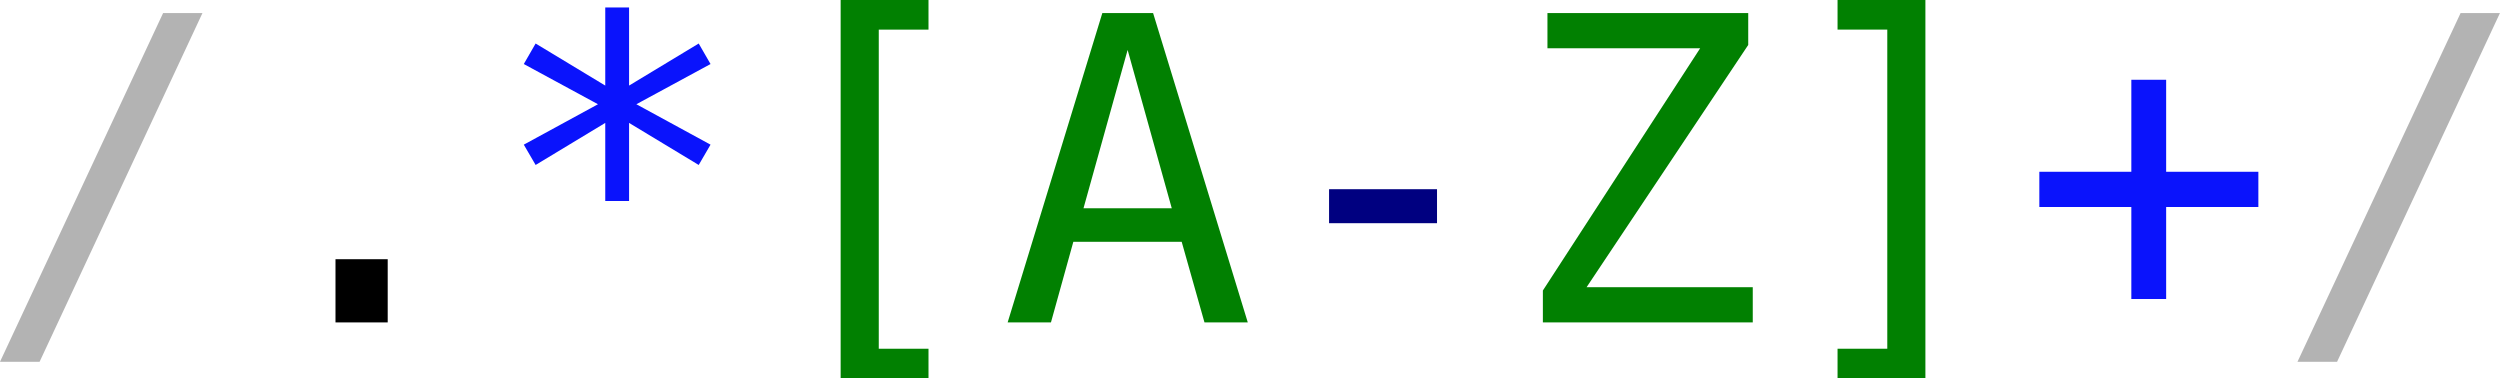 <?xml version="1.0" encoding="UTF-8" standalone="no"?>
<!-- Created with Inkscape (http://www.inkscape.org/) -->

<svg
   xmlns:dc="http://purl.org/dc/elements/1.1/"
   xmlns:cc="http://creativecommons.org/ns#"
   xmlns:rdf="http://www.w3.org/1999/02/22-rdf-syntax-ns#"
   xmlns:svg="http://www.w3.org/2000/svg"
   xmlns="http://www.w3.org/2000/svg"
   xmlns:sodipodi="http://sodipodi.sourceforge.net/DTD/sodipodi-0.dtd"
   xmlns:inkscape="http://www.inkscape.org/namespaces/inkscape"
   width="274.919"
   height="41.608"
   viewBox="0 0 72.739 11.009"
   version="1.1"
   id="svg8"
   inkscape:version="0.92.3 (2405546, 2018-03-11)"
   sodipodi:docname="logo_re.svg">
  <defs
     id="defs2" />
  <sodipodi:namedview
     id="base"
     pagecolor="#ffffff"
     bordercolor="#666666"
     borderopacity="1.0"
     inkscape:pageopacity="0.0"
     inkscape:pageshadow="2"
     inkscape:zoom="1.979899"
     inkscape:cx="31.121833"
     inkscape:cy="-48.674654"
     inkscape:document-units="mm"
     inkscape:current-layer="layer1"
     showgrid="false"
     fit-margin-top="0"
     fit-margin-left="0"
     fit-margin-right="0"
     fit-margin-bottom="0"
     units="px"
     inkscape:window-width="1703"
     inkscape:window-height="1033"
     inkscape:window-x="213"
     inkscape:window-y="22"
     inkscape:window-maximized="0" />
  <g
     inkscape:label="Layer 1"
     inkscape:groupmode="layer"
     id="layer1"
     transform="translate(-26.459,-155.894)">
    <g
       aria-label="/.*[A-Z]+/"
       style="font-style:normal;font-variant:normal;font-weight:normal;font-stretch:normal;font-size:3.969px;line-height:125%;font-family:'Ubuntu Mono';-inkscape-font-specification:'Ubuntu Mono';letter-spacing:0px;word-spacing:0px;fill:#018001;fill-opacity:1;stroke:none;stroke-width:0.265px;stroke-linecap:butt;stroke-linejoin:miter;stroke-opacity:1"
       id="text4520">
      <path
         d="m 31.204,156.274 h 1.145 l -4.739,10.147 h -1.152 z"
         style="font-size:12.347px;fill:#b3b3b3"
         id="path4570" />
      <path
         d="m 36.22,163.436 h 1.519 v 1.839 h -1.519 z"
         style="font-size:12.347px;fill:#000000"
         id="path4572" />
      <path
         d="m 47.132,157.757 -2.158,1.17 2.158,1.176 -0.344,0.591 -2.026,-1.224 v 2.273 h -0.693 v -2.273 l -2.026,1.224 -0.344,-0.591 2.158,-1.176 -2.158,-1.17 0.344,-0.597 2.026,1.224 v -2.273 h 0.693 v 2.273 l 2.026,-1.224 z"
         style="font-size:12.347px;fill:#0a13fc;fill-opacity:1"
         id="path4574" />
      <path
         d="m 50.918,155.894 h 2.556 v 0.862 h -1.447 v 9.285 h 1.447 v 0.862 h -2.556 z"
         style="font-style:normal;font-variant:normal;font-weight:normal;font-stretch:normal;font-size:12.347px;font-family:'DejaVu Sans Mono';-inkscape-font-specification:'DejaVu Sans Mono';fill:#018001;fill-opacity:1;stroke-width:0.265px"
         id="path4576" />
      <path
         d="m 59.268,157.347 -1.284,4.606 h 2.568 z m -0.736,-1.073 h 1.477 l 2.755,9.001 h -1.26 l -0.663,-2.345 h -3.153 l -0.651,2.345 h -1.26 z"
         style="font-style:normal;font-variant:normal;font-weight:normal;font-stretch:normal;font-size:12.347px;font-family:'DejaVu Sans Mono';-inkscape-font-specification:'DejaVu Sans Mono';fill:#018001;fill-opacity:1;stroke-width:0.265px"
         id="path4578" />
      <path
         d="m 65.129,161.399 h 3.141 v 0.989 h -3.141 z"
         style="font-style:normal;font-variant:normal;font-weight:normal;font-stretch:normal;font-size:12.347px;font-family:'DejaVu Sans Mono';-inkscape-font-specification:'DejaVu Sans Mono';fill:#000080;fill-opacity:1"
         id="path4580" />
      <path
         d="m 71.483,156.274 h 5.842 v 0.928 l -4.703,7.048 h 4.835 v 1.025 h -6.107 v -0.928 l 4.576,-7.048 h -4.443 z"
         style="font-style:normal;font-variant:normal;font-weight:normal;font-stretch:normal;font-size:12.347px;font-family:'DejaVu Sans Mono';-inkscape-font-specification:'DejaVu Sans Mono';fill:#018001;fill-opacity:1;stroke-width:0.265px"
         id="path4582" />
      <path
         d="m 82.48,155.894 v 11.009 h -2.556 v -0.862 h 1.447 v -9.285 h -1.447 v -0.862 z"
         style="font-style:normal;font-variant:normal;font-weight:normal;font-stretch:normal;font-size:12.347px;font-family:'DejaVu Sans Mono';-inkscape-font-specification:'DejaVu Sans Mono';fill:#018001;fill-opacity:1;stroke-width:0.265px"
         id="path4584" />
      <path
         d="m 89.485,158.215 v 2.677 h 2.683 v 1.025 h -2.683 v 2.677 h -1.013 v -2.677 h -2.677 v -1.025 h 2.677 v -2.677 z"
         style="font-size:12.347px;fill:#0a13fc;fill-opacity:1"
         id="path4586" />
      <path
         d="m 98.052,156.274 h 1.145 l -4.739,10.147 h -1.152 z"
         style="font-size:12.347px;fill:#b3b3b3"
         id="path4588" />
    </g>
  </g>
</svg>
